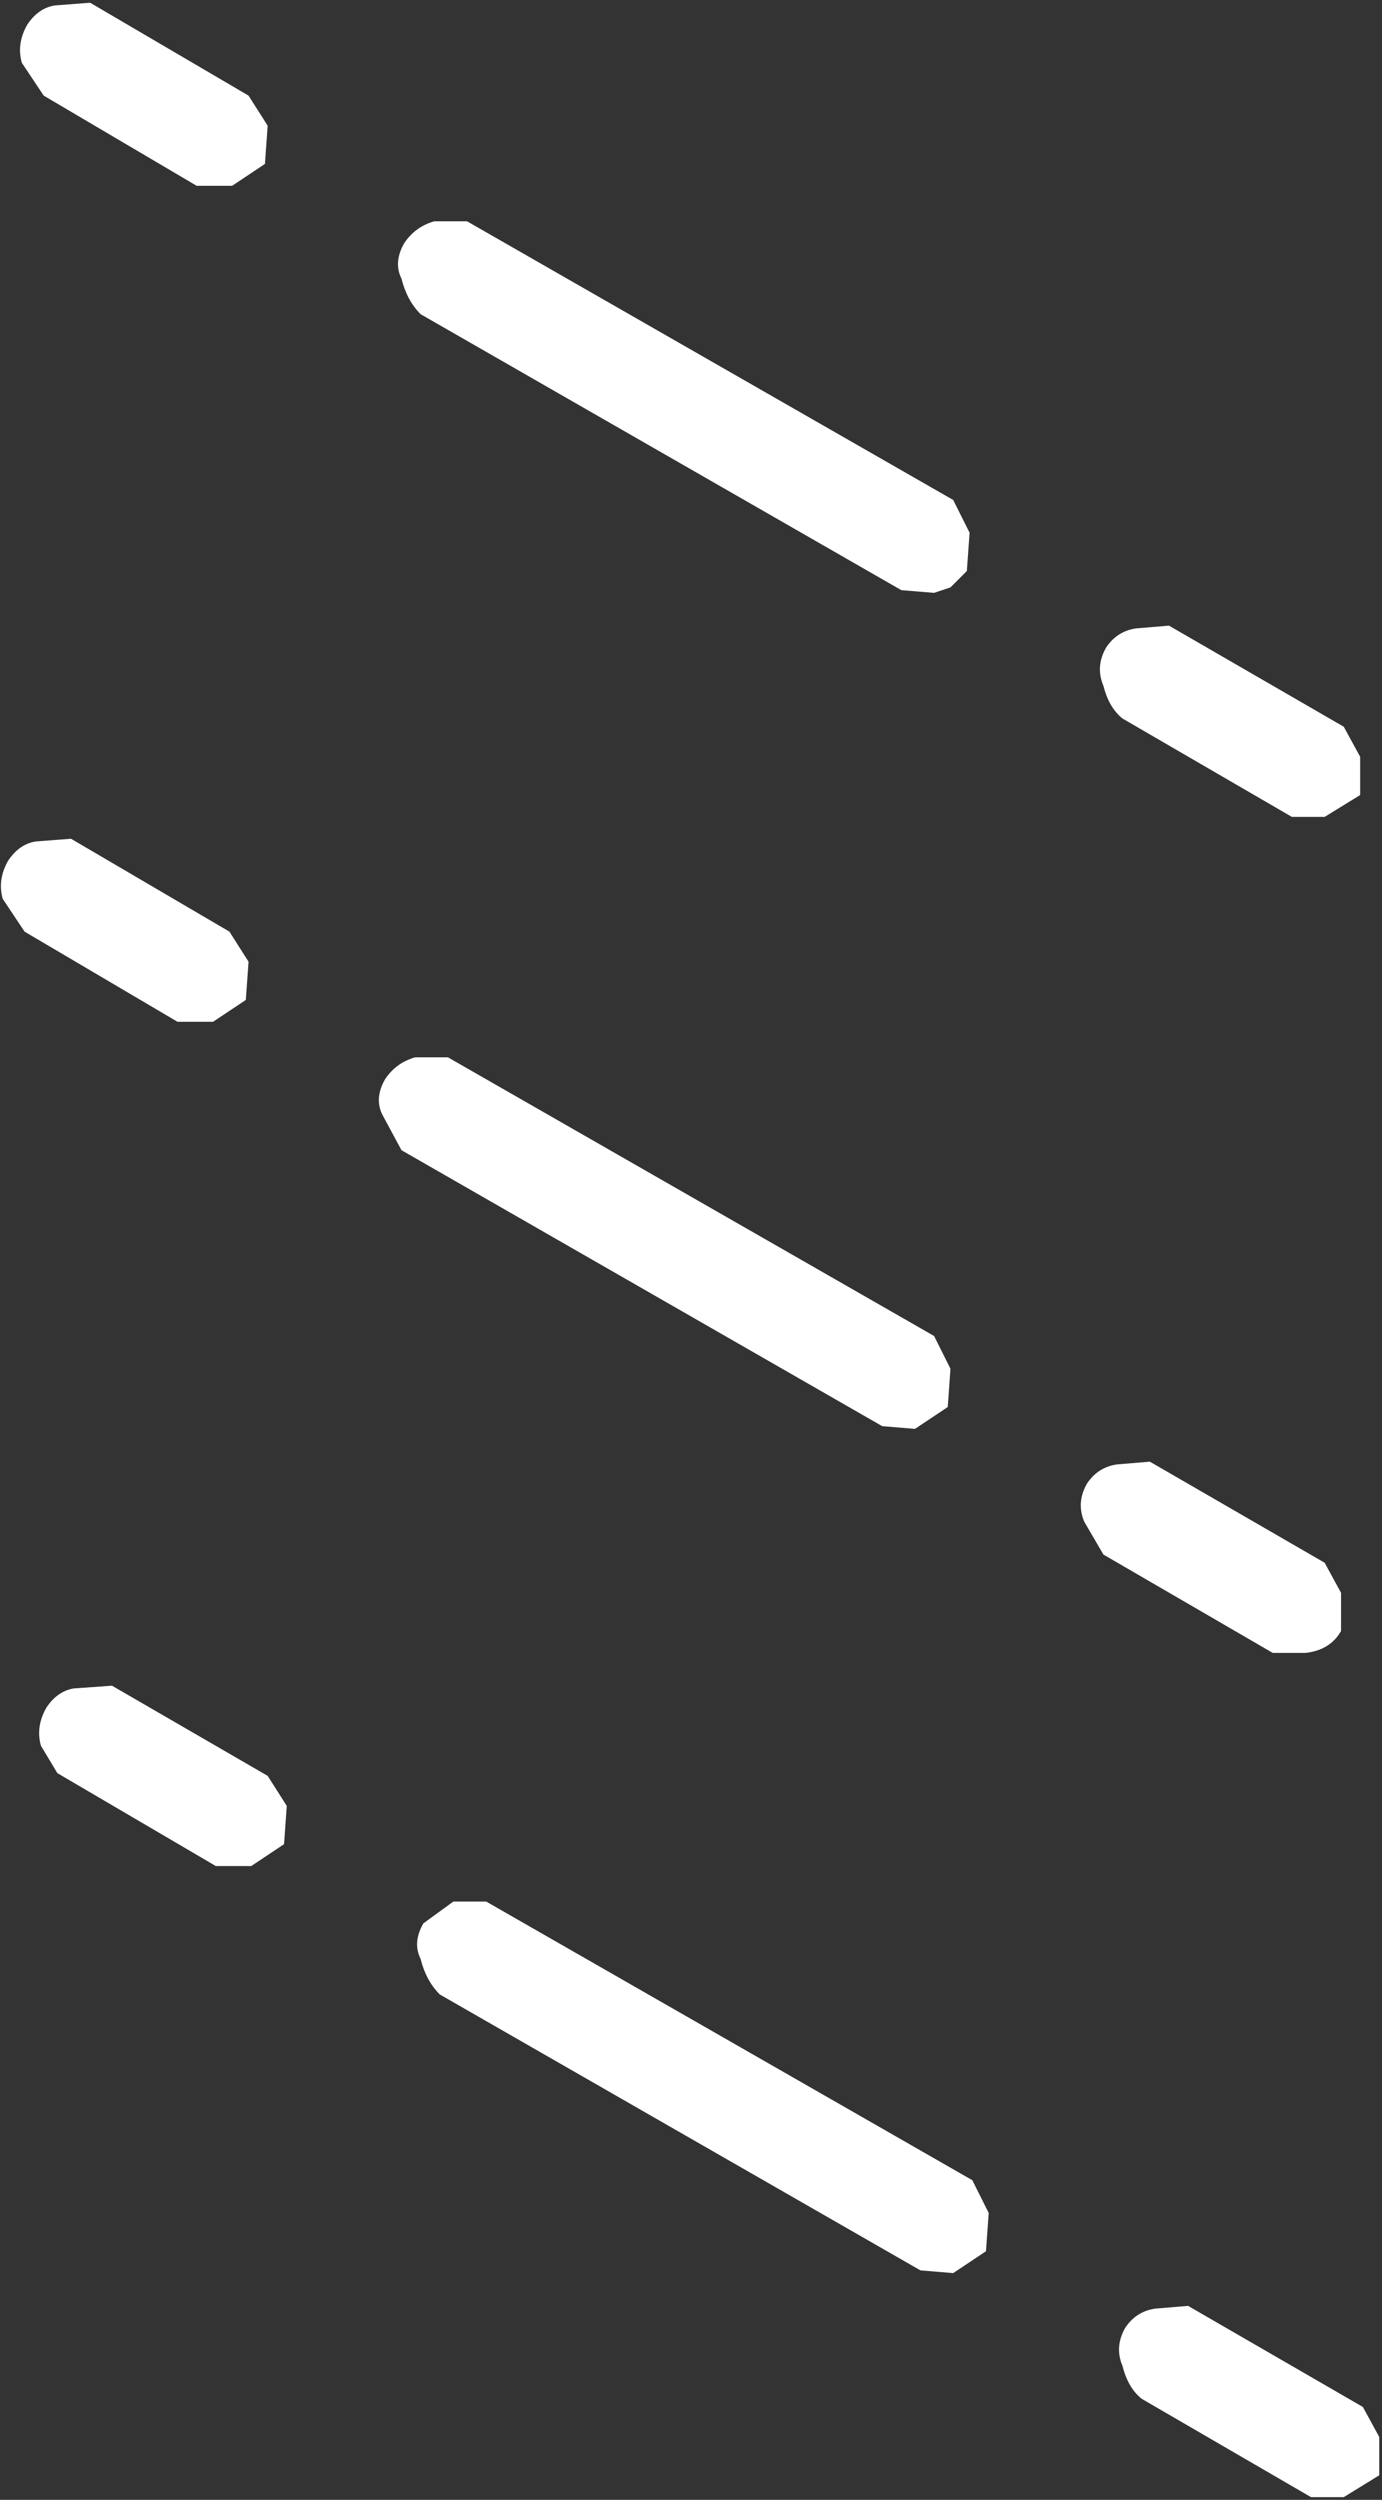 <?xml version="1.0" encoding="UTF-8" standalone="no"?>
<svg xmlns:xlink="http://www.w3.org/1999/xlink" height="45.75px" width="25.3px" xmlns="http://www.w3.org/2000/svg">
  <rect width="100%" height="100%" fill="#333333" stroke="none"/>
  <g transform="matrix(1.0, 0.0, 0.0, 1.0, -327.75, -311.85)">
    <path d="M345.5 321.6 L345.45 322.3 345.15 322.6 344.85 322.7 344.25 322.65 335.45 317.6 Q335.2 317.35 335.1 316.95 334.95 316.65 335.15 316.3 335.35 316.0 335.7 315.9 L336.3 315.9 345.2 321.0 345.5 321.6 M332.65 314.15 L332.6 314.85 332.0 315.25 331.35 315.25 328.55 313.6 328.15 313.0 Q328.05 312.65 328.25 312.3 328.45 312.0 328.75 311.95 L329.4 311.9 332.3 313.6 332.65 314.15 M335.95 331.2 L344.85 336.3 345.15 336.9 345.1 337.6 344.5 338.0 343.9 337.95 335.1 332.9 334.75 332.25 Q334.6 331.95 334.8 331.6 335.0 331.3 335.35 331.2 L335.95 331.2 M328.4 327.25 L329.05 327.2 331.95 328.9 332.3 329.45 332.25 330.15 331.65 330.55 331.0 330.55 328.2 328.9 327.8 328.3 Q327.7 327.95 327.9 327.6 328.1 327.3 328.4 327.25 M328.5 343.8 Q328.4 343.45 328.6 343.1 328.8 342.8 329.1 342.75 L329.8 342.7 332.65 344.35 333.0 344.9 332.95 345.6 332.35 346.0 331.7 346.0 328.8 344.3 328.5 343.8 M352.0 326.8 L351.4 326.8 348.3 325.0 Q348.05 324.8 347.95 324.4 347.8 324.05 348.0 323.7 348.2 323.4 348.55 323.35 L349.15 323.3 352.35 325.15 352.65 325.7 352.65 326.4 352.0 326.8 M347.65 339.0 Q347.85 338.7 348.2 338.65 L348.8 338.6 352.0 340.45 352.3 341.0 352.3 341.7 Q352.1 342.05 351.65 342.1 L351.05 342.1 347.95 340.3 347.6 339.7 Q347.45 339.35 347.65 339.0 M345.85 352.35 L345.8 353.05 345.2 353.45 344.6 353.4 335.8 348.35 Q335.55 348.1 335.45 347.7 335.3 347.4 335.5 347.05 L336.05 346.65 336.65 346.65 345.55 351.75 345.85 352.35 M348.9 354.1 L349.5 354.05 352.7 355.9 353.0 356.45 353.0 357.15 352.35 357.55 351.75 357.55 348.65 355.75 Q348.4 355.55 348.3 355.15 348.15 354.8 348.35 354.45 348.55 354.15 348.9 354.1" fill="#ffffff" fill-rule="evenodd" stroke="none"/>
  </g>
</svg>
